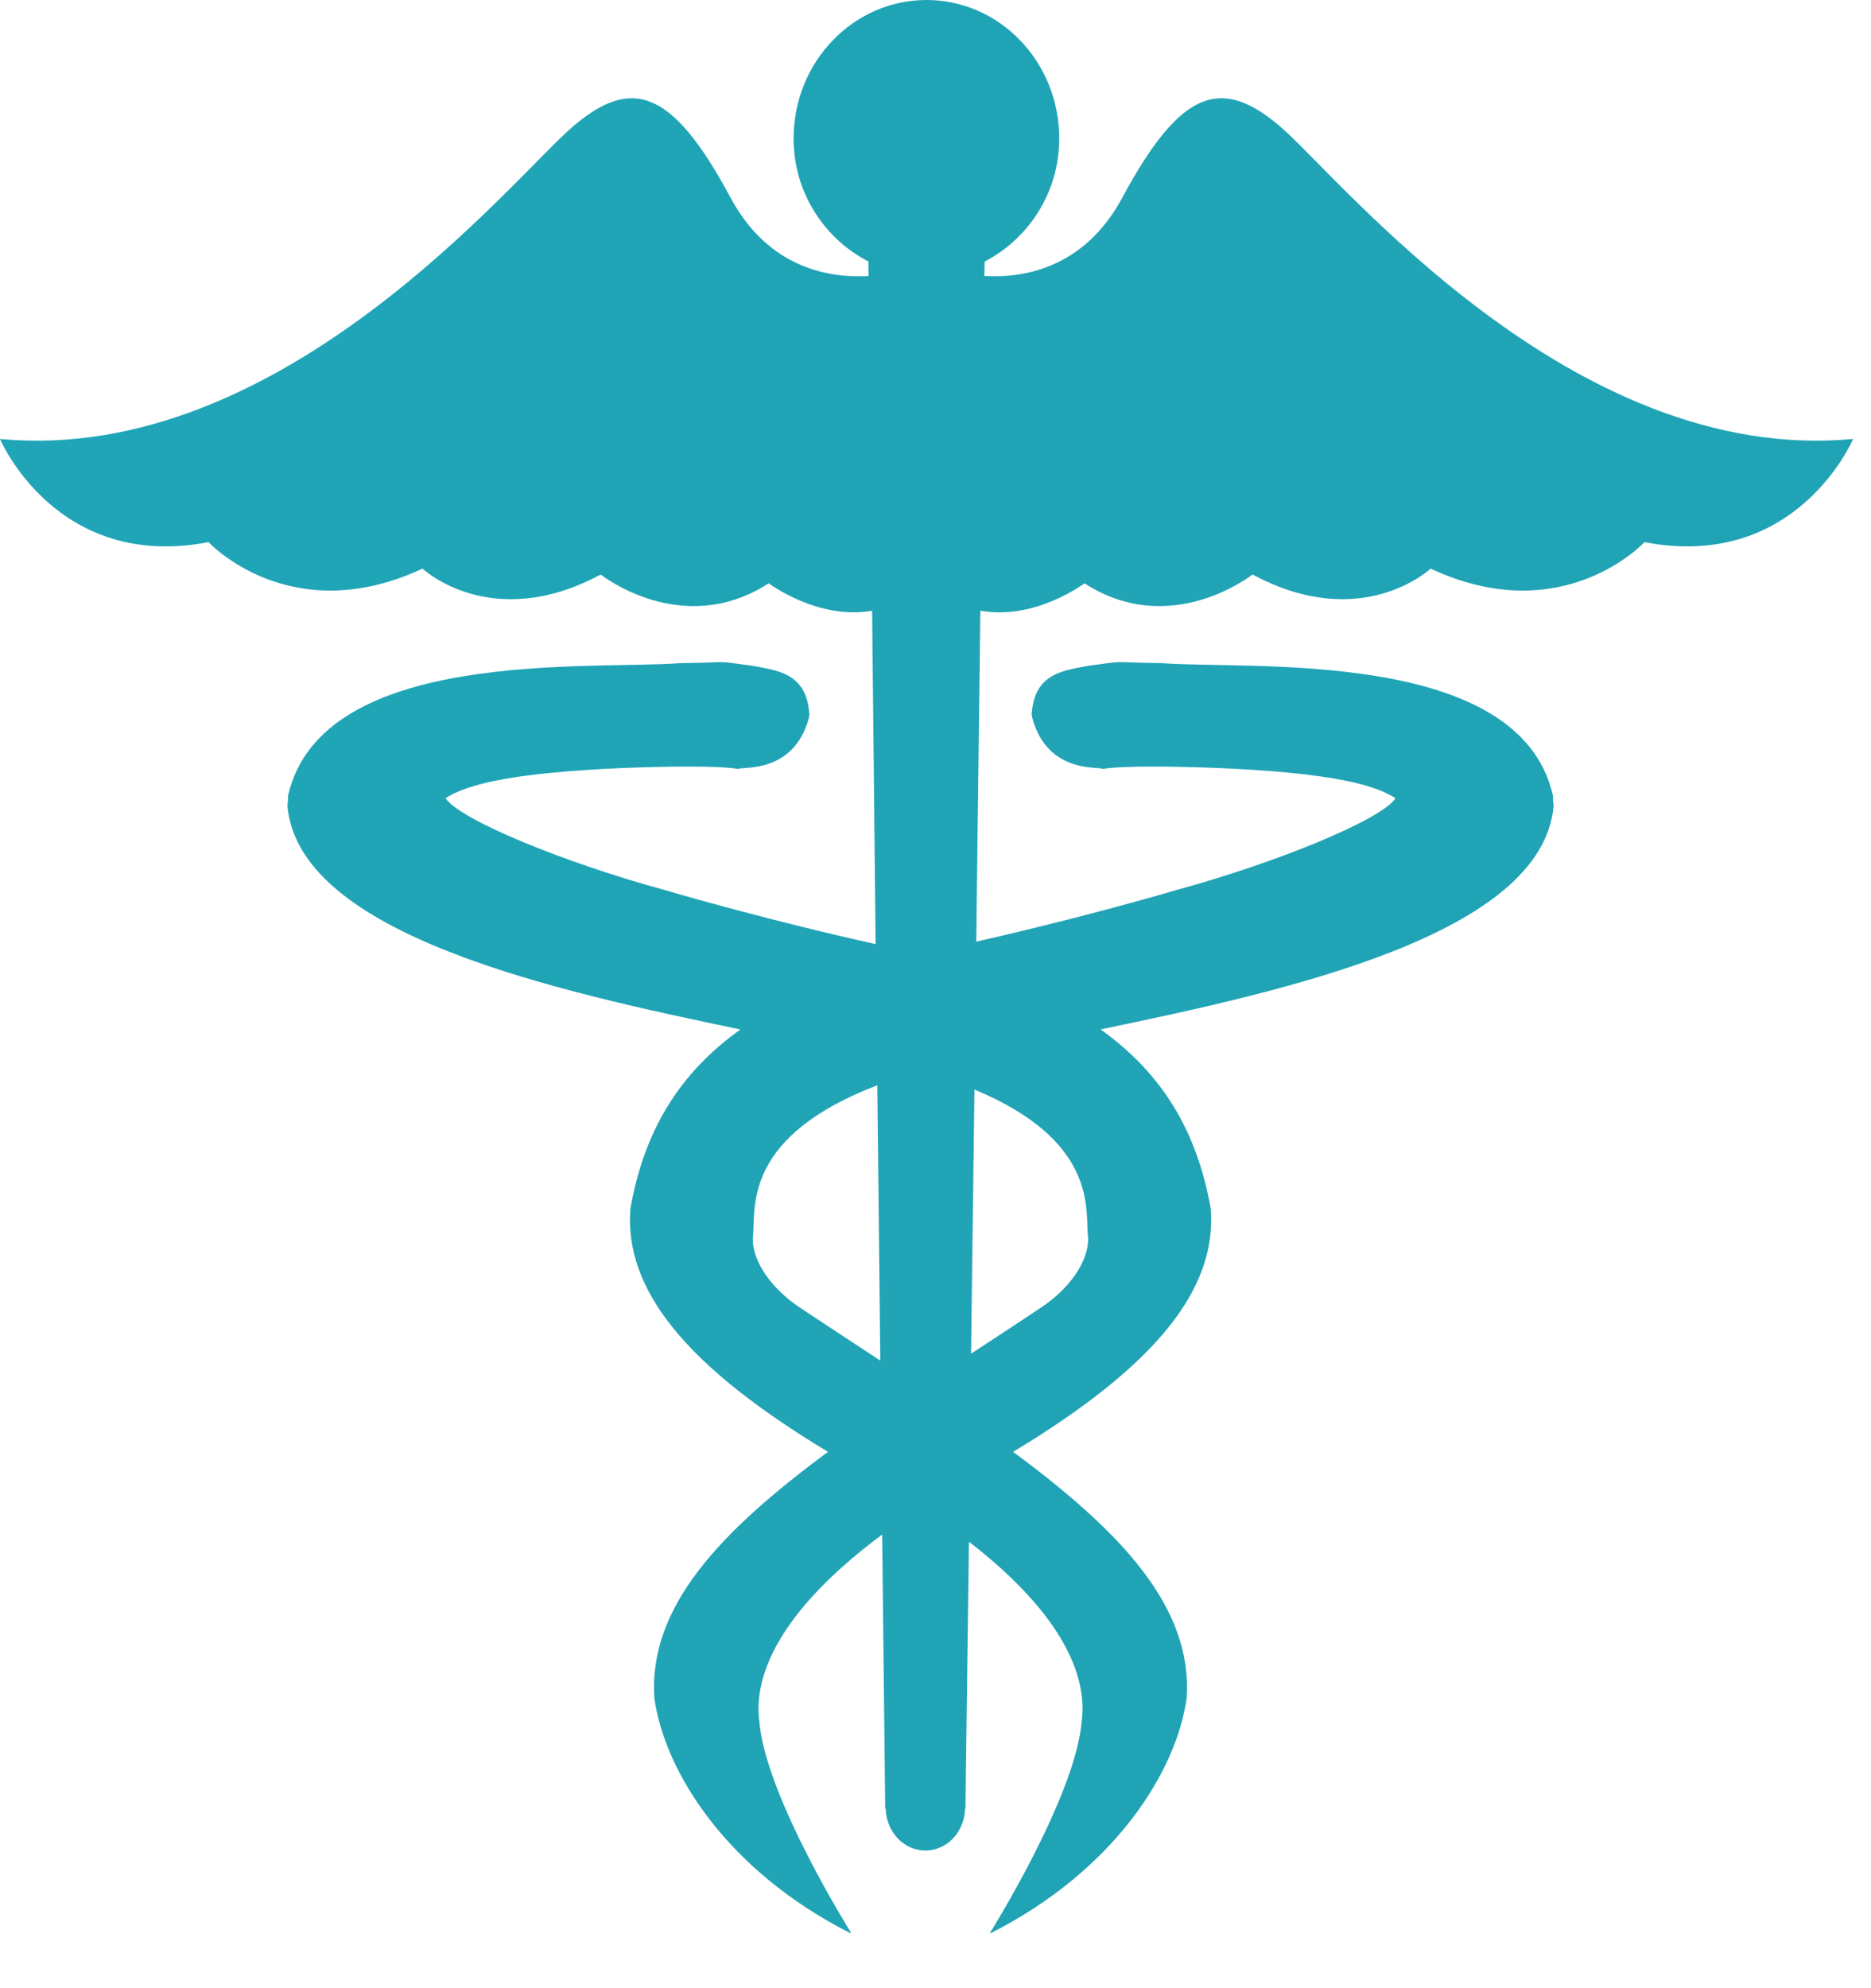 <svg width="32" height="34" viewBox="0 0 32 34" fill="none" xmlns="http://www.w3.org/2000/svg">
<path d="M21.897 2.165C20.896 1.309 20.201 1.511 19.198 3.375C18.535 4.608 17.481 4.757 16.835 4.72L16.84 4.473C17.588 4.085 18.116 3.297 18.116 2.368C18.117 2.057 18.058 1.749 17.944 1.462C17.83 1.175 17.663 0.914 17.452 0.694C17.241 0.474 16.991 0.299 16.716 0.18C16.44 0.061 16.145 -4.34559e-05 15.847 2.31383e-08C14.594 2.31383e-08 13.573 1.058 13.573 2.369C13.573 3.297 14.102 4.085 14.852 4.471L14.855 4.72C14.211 4.758 13.154 4.609 12.492 3.376C11.493 1.511 10.796 1.31 9.797 2.165C8.792 3.022 4.83 7.96 0 7.507C0 7.507 0.957 9.774 3.567 9.271C3.567 9.271 4.962 10.781 7.226 9.724C7.226 9.724 8.402 10.831 10.274 9.825C10.274 9.825 11.664 10.933 13.148 9.975C13.148 9.975 13.986 10.608 14.916 10.444L14.976 16.145C14.871 16.124 14.786 16.098 14.675 16.078C14.671 16.076 13.053 15.714 11.342 15.213C9.696 14.764 7.888 14.034 7.622 13.654C7.645 13.63 7.682 13.612 7.729 13.588C7.876 13.508 8.126 13.425 8.423 13.361C9.027 13.233 9.847 13.168 10.67 13.133C12.306 13.072 12.601 13.146 12.63 13.152C12.633 13.098 13.577 13.268 13.838 12.264C13.827 12.255 13.856 12.214 13.84 12.19C13.786 11.499 13.277 11.465 12.86 11.384C12.183 11.292 12.536 11.329 11.624 11.341C10.126 11.457 5.51 11.067 4.928 13.601C4.928 13.672 4.924 13.718 4.916 13.78C5.11 15.987 9.49 16.945 12.664 17.605C11.587 18.374 11.011 19.374 10.782 20.668C10.673 22.048 11.723 23.361 14.162 24.828C12.309 26.197 11.091 27.482 11.191 29.034C11.364 30.299 12.435 31.991 14.539 33.056C14.546 33.058 14.547 33.054 14.552 33.056H14.558C14.558 33.056 13.085 30.712 12.986 29.43C12.889 28.681 13.297 27.575 15.088 26.242L15.14 30.93H15.148C15.16 31.328 15.456 31.646 15.827 31.646C16.198 31.646 16.494 31.328 16.506 30.93H16.512L16.572 26.365C18.222 27.641 18.596 28.702 18.501 29.429C18.402 30.712 16.931 33.056 16.931 33.056H16.935C16.935 33.056 16.939 33.058 16.95 33.056C19.052 31.99 20.125 30.299 20.296 29.033C20.395 27.482 19.178 26.197 17.327 24.828C19.764 23.36 20.817 22.047 20.707 20.668C20.478 19.374 19.902 18.374 18.823 17.604C21.999 16.944 26.378 15.987 26.572 13.78C26.563 13.721 26.559 13.661 26.559 13.601C25.979 11.067 21.361 11.457 19.863 11.34C18.951 11.328 19.304 11.292 18.627 11.384C18.211 11.465 17.701 11.499 17.647 12.19C17.631 12.214 17.662 12.255 17.652 12.264C17.912 13.267 18.857 13.097 18.859 13.151C18.885 13.146 19.181 13.072 20.819 13.133C21.64 13.167 22.459 13.233 23.064 13.361C23.363 13.424 23.609 13.507 23.757 13.588C23.805 13.612 23.844 13.63 23.867 13.654C23.601 14.034 21.793 14.763 20.147 15.213C18.434 15.714 16.817 16.075 16.812 16.077C16.771 16.086 16.738 16.095 16.697 16.102L16.767 10.443C17.704 10.614 18.548 9.975 18.548 9.975C20.027 10.933 21.422 9.824 21.422 9.824C23.293 10.831 24.468 9.724 24.468 9.724C26.731 10.781 28.126 9.271 28.126 9.271C30.735 9.774 31.694 7.507 31.694 7.507C26.861 7.96 22.9 3.022 21.897 2.165ZM13.713 22.383C13.109 21.991 12.826 21.462 12.882 21.105C12.915 20.608 12.749 19.422 15.005 18.559L15.056 23.268C14.621 22.982 14.171 22.687 13.713 22.383ZM18.604 21.105C18.659 21.462 18.376 21.992 17.772 22.383C17.376 22.648 16.988 22.9 16.608 23.149L16.666 18.632C18.723 19.491 18.571 20.623 18.604 21.105Z" fill="url(#paint0_linear_2269_2500)"/>
<defs>
<linearGradient id="paint0_linear_2269_2500" x1="-430.997" y1="-130.982" x2="2916.88" y2="1292.52" gradientUnits="userSpaceOnUse">
<stop stop-color="#08C7D6"/>
<stop offset="0.007" stop-color="#0AC4D3"/>
<stop offset="0.017" stop-color="#0CC1D0"/>
<stop offset="0.028" stop-color="#0FBCCC"/>
<stop offset="0.137" stop-color="#21A2B4"/>
<stop offset="0.152" stop-color="#2F8DA0"/>
<stop offset="0.218" stop-color="#032156"/>
<stop offset="0.25" stop-color="#49677C"/>
<stop offset="0.417" stop-color="#033062"/>
<stop offset="0.505" stop-color="#02023E"/>
<stop offset="0.595" stop-color="#02023E"/>
</linearGradient>
</defs>
</svg>
